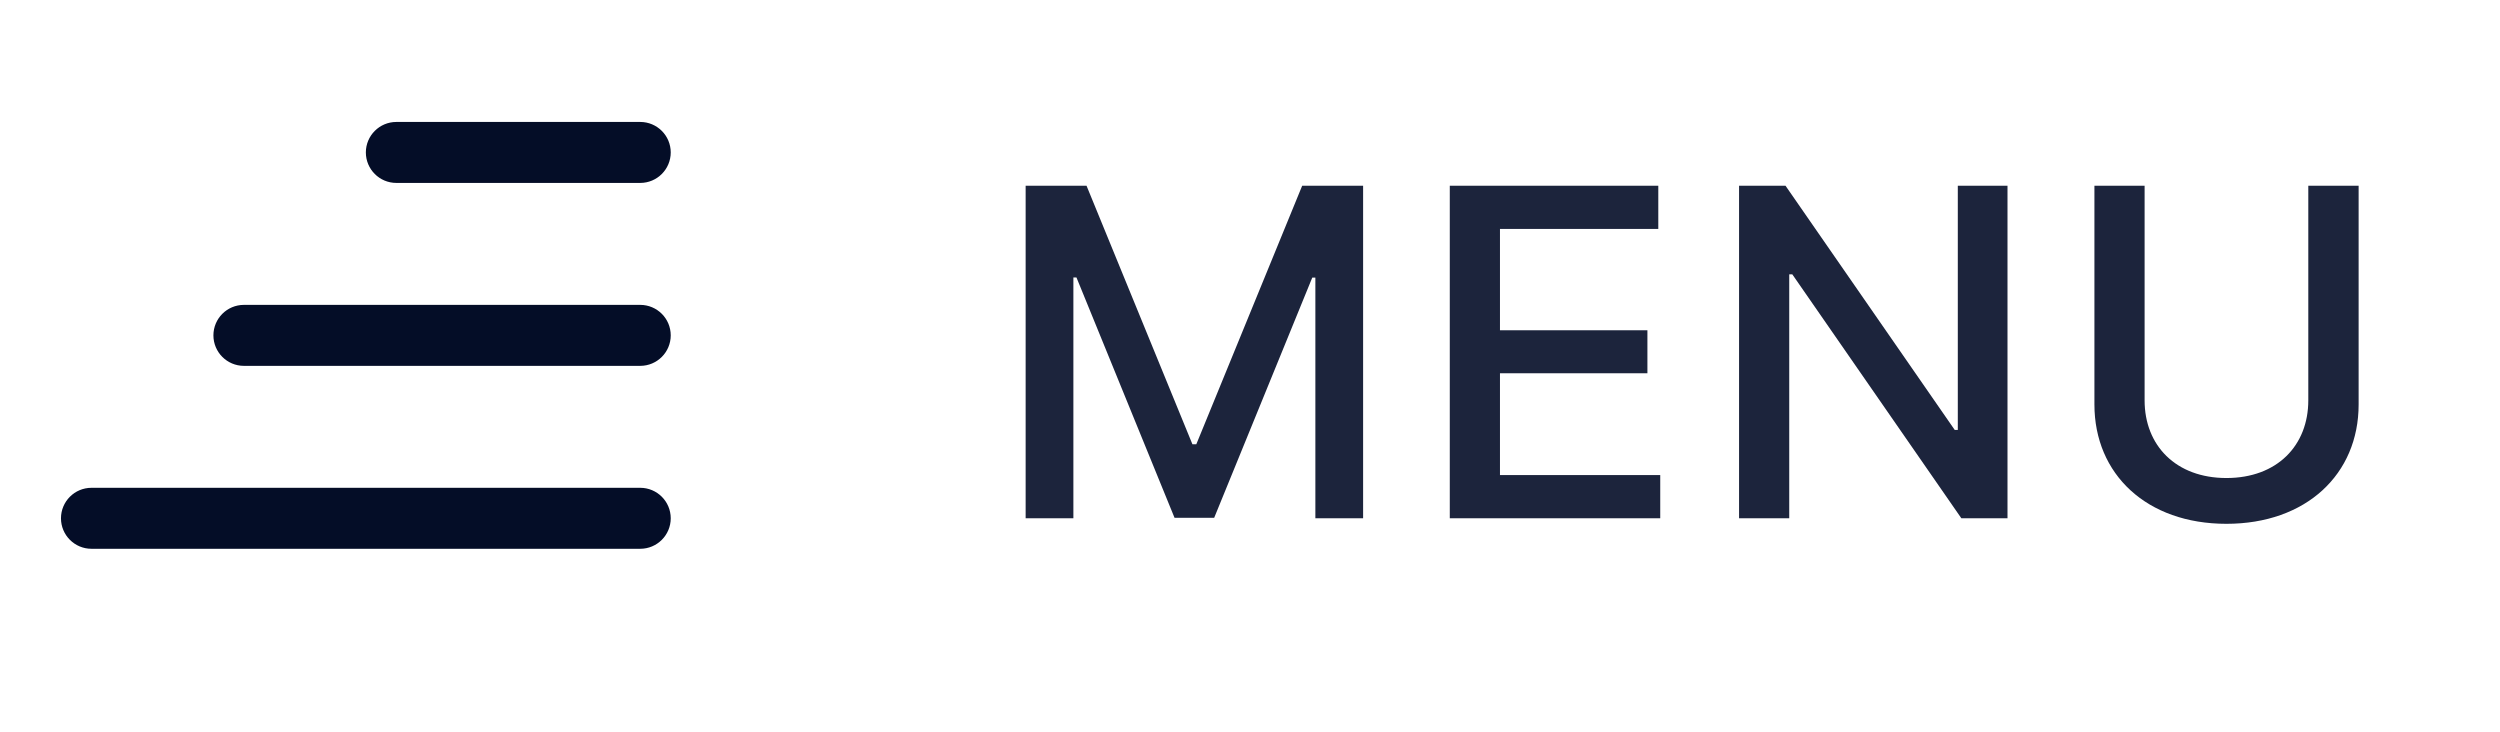 <svg width="82" height="24" viewBox="0 0 82 24" fill="none" xmlns="http://www.w3.org/2000/svg">
<g clip-path="url(#clip0_1482:5382)">
<path opacity="0.9" d="M33.641 6.091V17H35.207V9.101H35.308L38.525 16.984H39.825L43.042 9.106H43.144V17H44.71V6.091H42.712L39.239 14.571H39.111L35.638 6.091H33.641ZM47.553 17H54.456V15.583H49.199V12.243H54.035V10.832H49.199V7.508H54.392V6.091H47.553V17ZM65.846 6.091H64.216V14.102H64.115L58.564 6.091H57.041V17H58.687V8.999H58.788L64.333 17H65.846V6.091ZM75.712 6.091V13.133C75.712 14.614 74.689 15.679 73.027 15.679C71.371 15.679 70.343 14.614 70.343 13.133V6.091H68.697V13.266C68.697 15.556 70.412 17.181 73.027 17.181C75.643 17.181 77.363 15.556 77.363 13.266V6.091H75.712Z" fill="#040D27"/>
<path fill-rule="evenodd" clip-rule="evenodd" d="M12 5C12 4.448 12.448 4 13 4H21C21.552 4 22 4.448 22 5C22 5.552 21.552 6 21 6H13C12.448 6 12 5.552 12 5ZM2 17C2 16.448 2.448 16 3 16H21C21.552 16 22 16.448 22 17C22 17.552 21.552 18 21 18H3C2.448 18 2 17.552 2 17ZM8 10C7.448 10 7 10.448 7 11C7 11.552 7.448 12 8 12H21C21.552 12 22 11.552 22 11C22 10.448 21.552 10 21 10H8Z" fill="#040D27"/>
</g>
<defs>
<clipPath id="clip0_1482:5382">
<rect x="82" width="24" height="82" rx="6" transform="rotate(90 82 0)" fill="white"/>
</clipPath>
</defs>
</svg>
